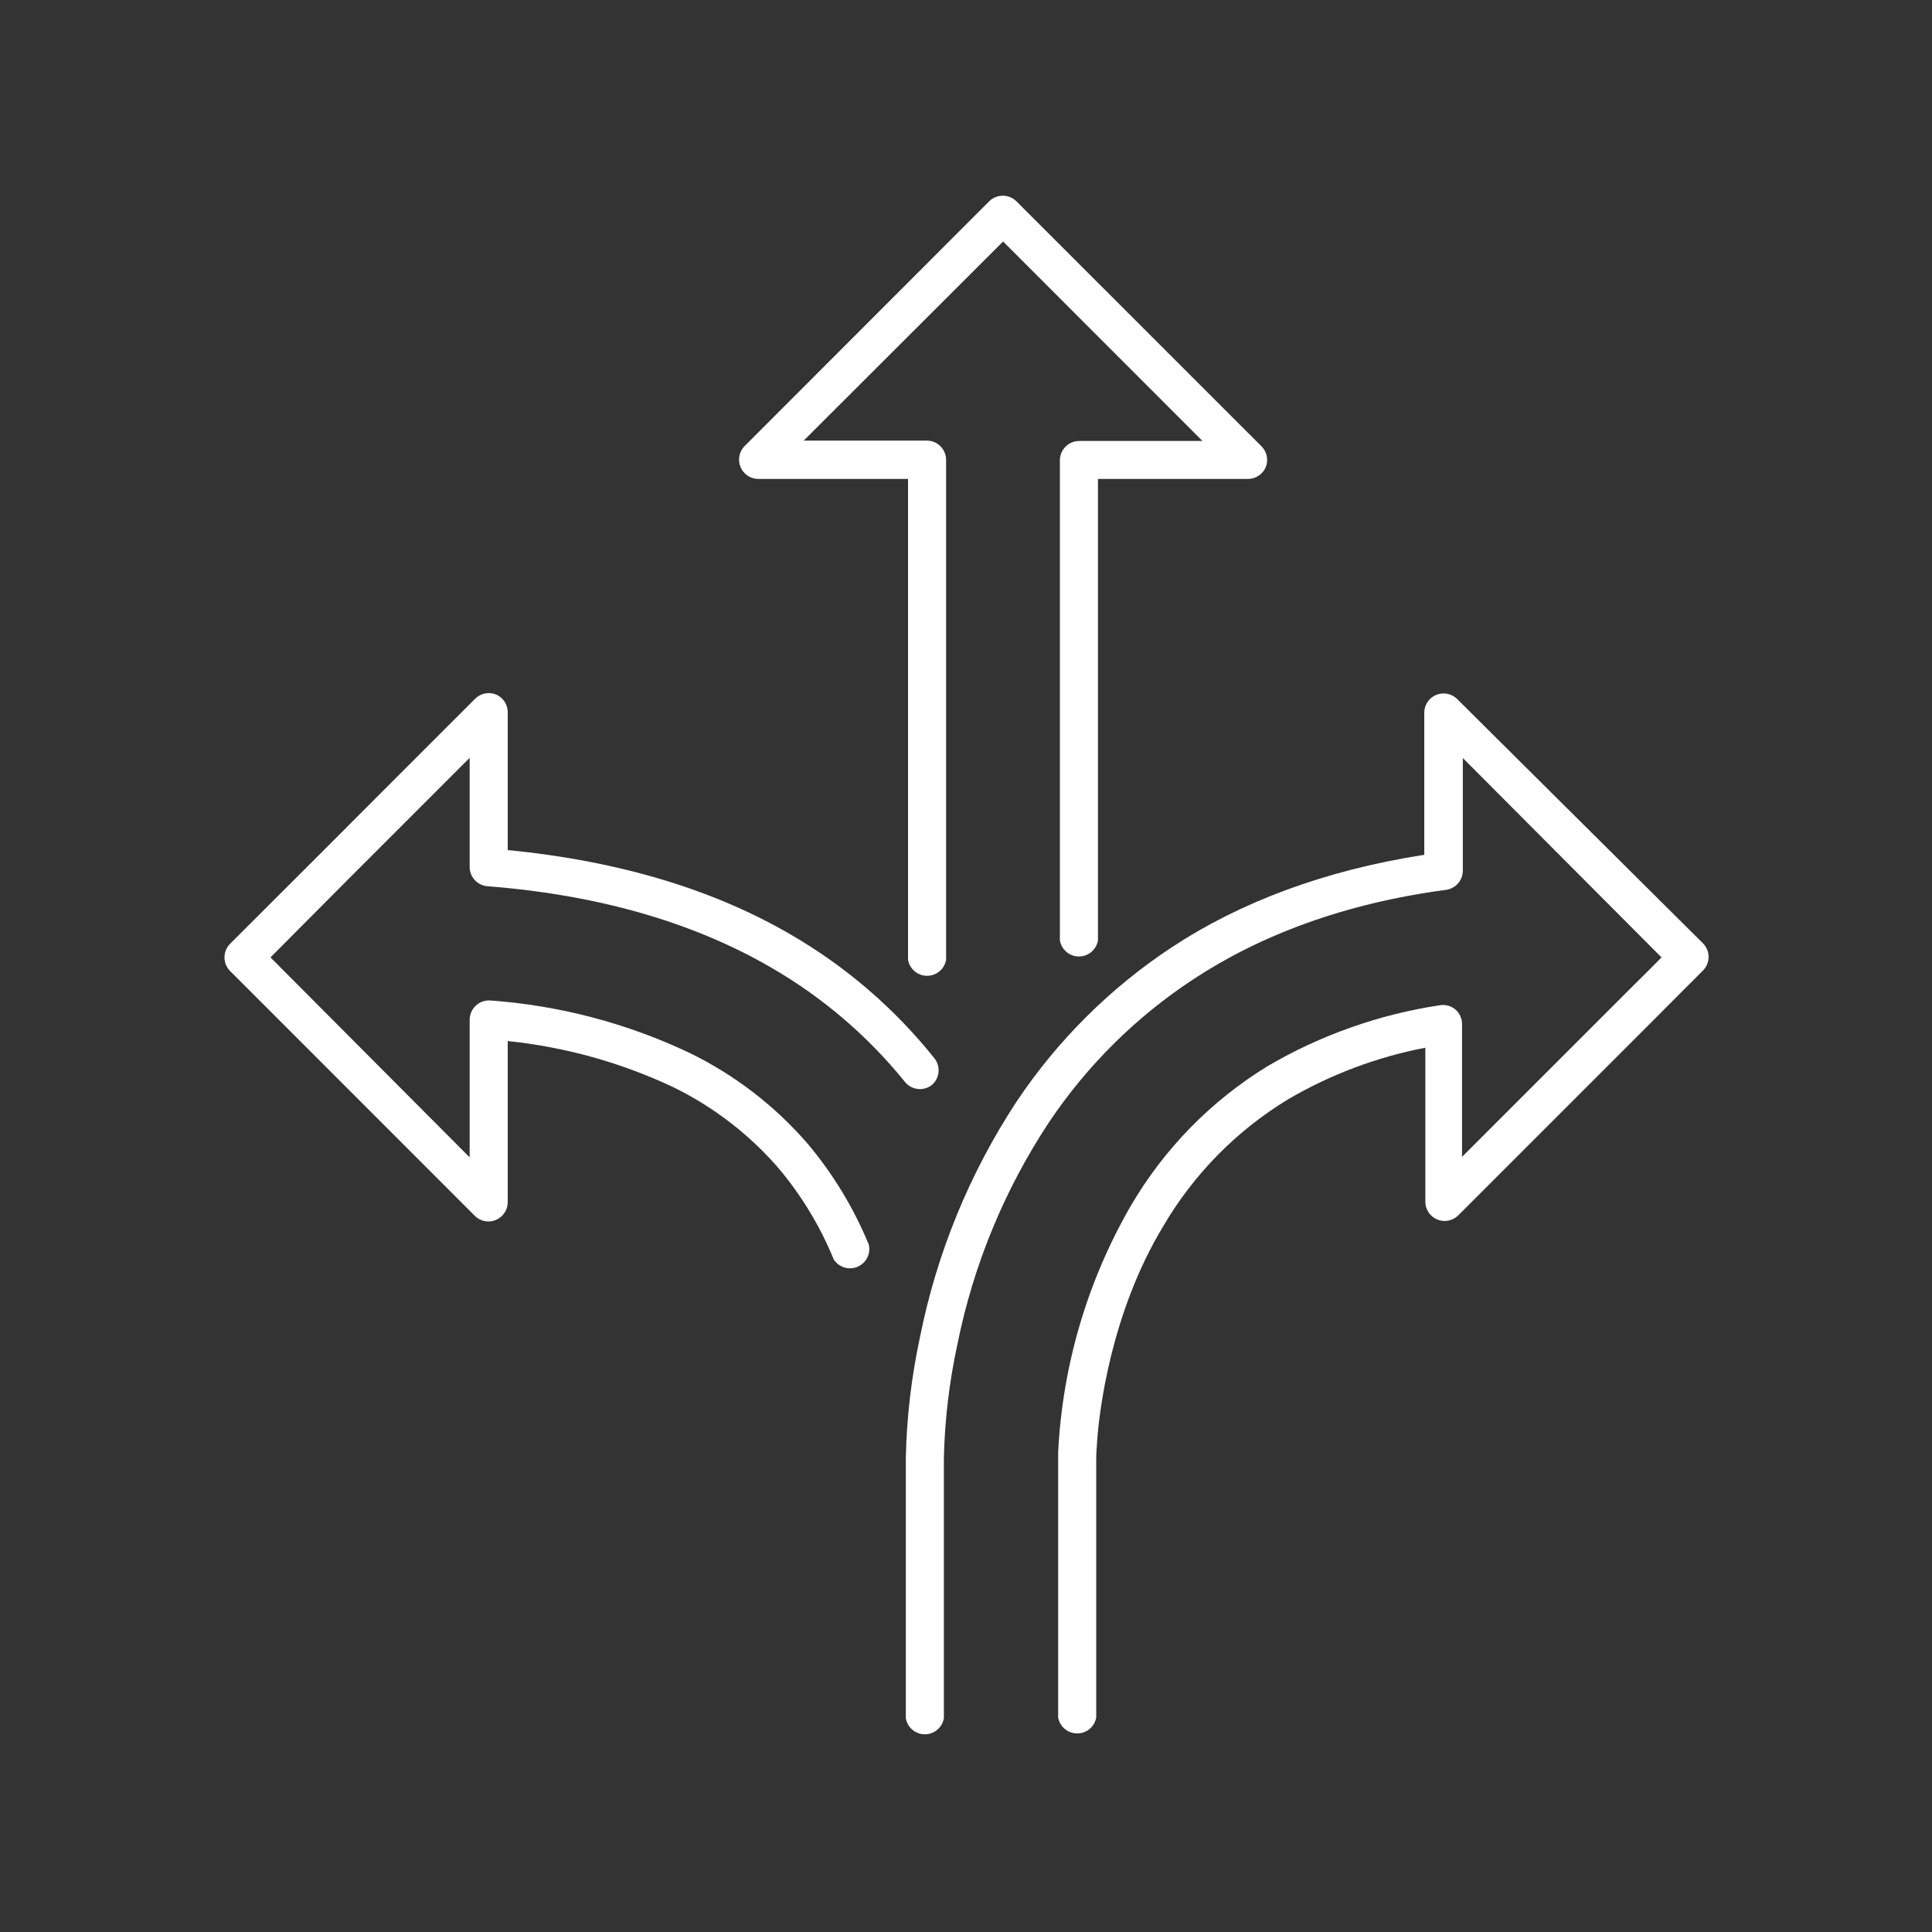 <svg width="154" height="154" viewBox="0 0 154 154" fill="none" xmlns="http://www.w3.org/2000/svg">
<rect x="0" y="0" width="154" height="154" fill="#333333" stroke="none"/>
<path d="M60.399 38.177H72.38V76.507C72.442 76.864 72.629 77.188 72.906 77.421C73.184 77.654 73.535 77.781 73.897 77.781C74.259 77.781 74.61 77.654 74.888 77.421C75.165 77.188 75.351 76.864 75.414 76.507V36.66C75.414 36.251 75.252 35.859 74.963 35.571C74.674 35.282 74.282 35.12 73.874 35.12H64.064L79.957 19.25L95.85 35.151H86.024C85.616 35.151 85.224 35.313 84.936 35.602C84.647 35.89 84.484 36.282 84.484 36.691V74.967C84.547 75.324 84.733 75.647 85.011 75.881C85.288 76.114 85.639 76.241 86.001 76.241C86.364 76.241 86.714 76.114 86.992 75.881C87.269 75.647 87.456 75.324 87.518 74.967V38.177H99.492C99.791 38.173 100.084 38.083 100.332 37.916C100.581 37.749 100.776 37.513 100.893 37.237C101.005 36.959 101.033 36.654 100.975 36.36C100.916 36.066 100.772 35.795 100.562 35.582L81.004 16.031C80.717 15.754 80.333 15.599 79.934 15.599C79.534 15.599 79.151 15.754 78.863 16.031L59.328 35.582C59.125 35.797 58.989 36.067 58.935 36.358C58.882 36.65 58.913 36.951 59.026 37.225C59.139 37.498 59.329 37.734 59.572 37.903C59.816 38.072 60.103 38.167 60.399 38.177Z" fill="white"/>
<path d="M74.259 86.502C74.566 86.248 74.763 85.884 74.807 85.487C74.852 85.091 74.741 84.693 74.498 84.377C71.319 80.391 67.422 77.035 63.009 74.482C56.98 70.971 49.496 68.638 40.471 67.76V56.757C40.468 56.457 40.377 56.165 40.211 55.916C40.044 55.667 39.808 55.472 39.532 55.355C39.255 55.245 38.951 55.218 38.659 55.276C38.366 55.335 38.097 55.477 37.884 55.686L30.099 63.471L25.633 67.945L18.326 75.244C18.049 75.532 17.893 75.915 17.893 76.315C17.893 76.714 18.049 77.098 18.326 77.385L37.884 96.951C38.1 97.152 38.37 97.286 38.661 97.338C38.952 97.39 39.252 97.358 39.524 97.244C39.797 97.13 40.031 96.941 40.199 96.697C40.367 96.454 40.462 96.168 40.471 95.873V82.983C45.026 83.453 49.47 84.686 53.615 86.633C56.827 88.195 59.689 90.39 62.031 93.085C63.88 95.275 65.374 97.74 66.459 100.393C66.655 100.697 66.953 100.922 67.298 101.029C67.644 101.136 68.017 101.117 68.351 100.976C68.684 100.836 68.958 100.582 69.123 100.26C69.288 99.938 69.334 99.567 69.254 99.215C68.045 96.271 66.382 93.535 64.326 91.106C61.721 88.11 58.539 85.669 54.97 83.93C49.983 81.563 44.599 80.145 39.093 79.749C38.881 79.733 38.669 79.761 38.468 79.831C38.268 79.901 38.084 80.012 37.928 80.157C37.773 80.302 37.649 80.477 37.565 80.672C37.48 80.866 37.437 81.077 37.437 81.289V92.254L21.56 76.315L27.774 70.07L32.248 65.596L37.437 60.407V69.1C37.436 69.485 37.579 69.857 37.838 70.143C38.098 70.428 38.455 70.605 38.839 70.64C48.14 71.364 55.617 73.72 61.477 77.131C65.559 79.487 69.171 82.575 72.134 86.24C72.385 86.551 72.747 86.752 73.143 86.801C73.54 86.85 73.94 86.742 74.259 86.502Z" fill="white"/>
<path d="M116.116 55.686C115.9 55.486 115.631 55.351 115.341 55.299C115.051 55.246 114.751 55.279 114.479 55.391C114.207 55.504 113.972 55.693 113.804 55.935C113.635 56.177 113.54 56.462 113.529 56.757V68.137C105.575 69.369 98.845 71.926 93.439 75.483C88.523 78.72 84.305 82.909 81.035 87.803C77.287 93.505 74.673 99.876 73.335 106.568C72.653 109.728 72.274 112.946 72.203 116.177V136.967C72.265 137.324 72.452 137.648 72.729 137.881C73.007 138.114 73.357 138.242 73.72 138.242C74.082 138.242 74.433 138.114 74.71 137.881C74.988 137.648 75.174 137.324 75.237 136.967V116.177C75.309 113.155 75.668 110.146 76.307 107.192C77.573 100.873 80.049 94.859 83.599 89.482C86.642 84.931 90.57 81.04 95.149 78.039C100.446 74.559 107.13 72.01 115.292 70.925C115.659 70.869 115.994 70.682 116.235 70.399C116.475 70.116 116.605 69.756 116.601 69.385V60.422L132.44 76.315L131.601 77.162L129.868 78.886L116.539 92.215V81.62C116.538 81.401 116.49 81.184 116.399 80.985C116.307 80.786 116.174 80.609 116.008 80.465C115.84 80.325 115.644 80.222 115.433 80.163C115.221 80.105 115 80.092 114.784 80.126C109.944 80.855 105.287 82.498 101.062 84.969C96.529 87.742 92.758 91.601 90.09 96.196C86.657 102.17 84.688 108.872 84.346 115.754V116.108V116.147V136.898C84.408 137.255 84.595 137.579 84.872 137.812C85.15 138.045 85.5 138.172 85.863 138.172C86.225 138.172 86.576 138.045 86.853 137.812C87.131 137.579 87.317 137.255 87.38 136.898V116.408C87.38 116.131 87.38 115.739 87.433 115.23C87.433 115.23 87.433 115.184 87.433 115.161C87.588 112.535 88.542 104.658 92.716 97.751C95.152 93.584 98.594 90.092 102.726 87.595C106.098 85.629 109.78 84.249 113.613 83.514V95.834C113.623 96.129 113.718 96.416 113.885 96.659C114.053 96.902 114.288 97.092 114.56 97.205C114.833 97.319 115.133 97.352 115.424 97.3C115.714 97.248 115.984 97.113 116.201 96.912L132.117 80.996L133.841 79.264L135.759 77.346C136.036 77.059 136.191 76.675 136.191 76.276C136.191 75.877 136.036 75.493 135.759 75.206L116.116 55.686Z" fill="white"/>
</svg>
